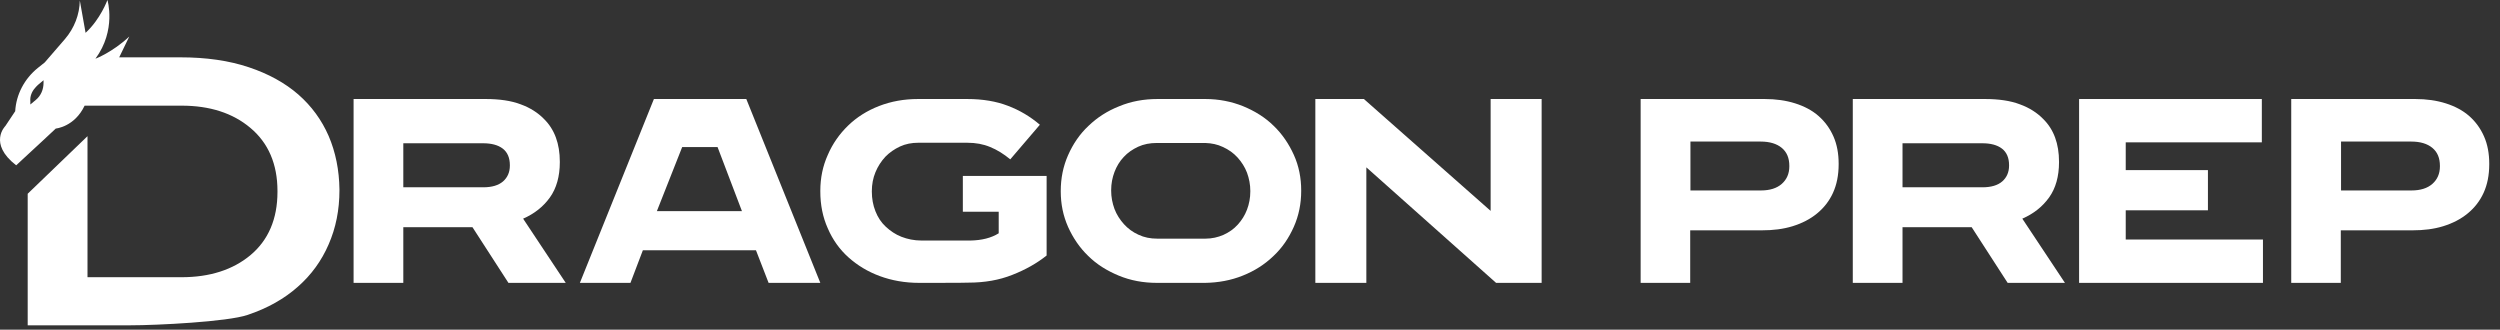 <svg width="182" height="24" viewBox="0 0 182 24" fill="none" xmlns="http://www.w3.org/2000/svg">
<rect x="0" y="0" width="182" height="24" fill="#333333" stroke="none"/>
<path d="M47.604 7.208H54.331L59.719 20.593H55.954L55.034 18.218H46.801L45.897 20.593H42.215L47.604 7.208ZM54.013 15.369L52.239 10.708H49.662L47.821 15.369H54.013Z" fill="white"/>
<path d="M66.922 20.593C65.888 20.593 64.924 20.423 64.048 20.099C63.172 19.776 62.418 19.316 61.77 18.737C61.121 18.158 60.613 17.442 60.263 16.625C59.895 15.808 59.719 14.905 59.719 13.934V13.9C59.719 12.964 59.895 12.095 60.263 11.278C60.613 10.46 61.121 9.745 61.735 9.149C62.366 8.536 63.119 8.059 63.996 7.718C64.872 7.378 65.818 7.208 66.835 7.208C66.852 7.208 70.392 7.208 70.41 7.208C71.549 7.208 72.531 7.378 73.372 7.701C74.231 8.025 75.002 8.485 75.703 9.081L73.547 11.601C73.074 11.21 72.583 10.903 72.075 10.699C71.584 10.494 71.041 10.392 70.41 10.392C70.392 10.392 66.87 10.392 66.852 10.392C66.379 10.392 65.923 10.477 65.52 10.665C65.117 10.852 64.749 11.107 64.451 11.414C64.153 11.738 63.908 12.112 63.733 12.538C63.557 12.964 63.47 13.423 63.47 13.917V13.951C63.47 14.462 63.557 14.939 63.733 15.382C63.908 15.825 64.153 16.199 64.486 16.506C64.819 16.812 65.187 17.068 65.626 17.238C66.064 17.408 66.554 17.511 67.08 17.511C67.098 17.511 70.638 17.511 70.655 17.511C71.479 17.494 72.163 17.323 72.706 16.983V15.416H70.095V12.81H76.194V18.6C75.493 19.162 74.651 19.639 73.687 20.014C72.741 20.389 71.689 20.576 70.498 20.576C70.48 20.593 66.957 20.593 66.922 20.593Z" fill="white"/>
<path d="M84.235 20.593C83.236 20.593 82.306 20.423 81.444 20.065C80.583 19.707 79.842 19.248 79.222 18.634C78.602 18.038 78.119 17.323 77.757 16.523C77.396 15.705 77.223 14.854 77.223 13.934V13.9C77.223 12.981 77.396 12.112 77.757 11.295C78.119 10.477 78.602 9.762 79.239 9.166C79.876 8.553 80.617 8.076 81.479 7.735C82.34 7.378 83.27 7.208 84.27 7.208C84.287 7.208 87.75 7.208 87.75 7.208C88.732 7.208 89.662 7.395 90.506 7.735C91.368 8.093 92.109 8.553 92.729 9.166C93.349 9.762 93.831 10.477 94.193 11.278C94.555 12.078 94.727 12.947 94.727 13.866V13.9C94.727 14.82 94.555 15.688 94.193 16.506C93.831 17.323 93.349 18.038 92.712 18.634C92.074 19.248 91.333 19.724 90.472 20.065C89.628 20.406 88.715 20.576 87.733 20.593C87.715 20.593 84.252 20.593 84.235 20.593ZM84.252 17.374C84.27 17.374 87.733 17.374 87.75 17.374C88.232 17.374 88.663 17.272 89.059 17.102C89.473 16.915 89.817 16.676 90.11 16.352C90.403 16.029 90.627 15.671 90.782 15.263C90.937 14.854 91.023 14.411 91.023 13.934V13.9C91.023 13.44 90.937 12.998 90.782 12.572C90.627 12.163 90.386 11.789 90.093 11.465C89.8 11.141 89.438 10.886 89.025 10.699C88.628 10.511 88.215 10.426 87.75 10.409C87.715 10.409 84.252 10.409 84.218 10.409C83.718 10.409 83.27 10.494 82.857 10.682C82.461 10.869 82.099 11.107 81.806 11.431C81.513 11.738 81.289 12.112 81.134 12.521C80.979 12.93 80.893 13.372 80.893 13.849V13.883C80.893 14.343 80.979 14.786 81.134 15.211C81.289 15.62 81.53 15.995 81.823 16.319C82.116 16.642 82.461 16.898 82.874 17.085C83.305 17.289 83.753 17.374 84.252 17.374Z" fill="white"/>
<path d="M95.757 7.208H99.29L108.518 15.352V7.208H112.231V20.593H108.915L99.47 12.183V20.593H95.757V7.208Z" fill="white"/>
<path d="M119.456 7.208H128.459C129.284 7.208 130.022 7.314 130.692 7.526C131.363 7.739 131.93 8.04 132.393 8.447C132.857 8.854 133.218 9.35 133.476 9.934C133.734 10.518 133.854 11.191 133.854 11.917V11.953C133.854 12.749 133.716 13.44 133.441 14.042C133.167 14.644 132.771 15.14 132.273 15.547C131.775 15.954 131.191 16.255 130.503 16.468C129.816 16.68 129.077 16.768 128.27 16.768H123.047V20.593H119.439V7.208H119.456ZM128.201 13.865C128.837 13.865 129.352 13.706 129.713 13.387C130.074 13.068 130.263 12.643 130.263 12.112V12.077C130.263 11.492 130.074 11.067 129.713 10.766C129.352 10.465 128.837 10.306 128.184 10.306H123.064V13.865H128.201Z" fill="white"/>
<path d="M134.901 7.208H144.502C145.502 7.208 146.363 7.331 147.053 7.597C147.742 7.845 148.311 8.217 148.742 8.659C149.518 9.421 149.897 10.465 149.897 11.776V11.811C149.897 12.838 149.656 13.706 149.173 14.378C148.691 15.051 148.035 15.565 147.225 15.919L150.328 20.593H146.157L143.537 16.538H143.502H138.503V20.593H134.883V7.208H134.901ZM144.329 13.635C144.95 13.635 145.433 13.493 145.76 13.21C146.088 12.926 146.26 12.537 146.26 12.059V12.024C146.26 11.492 146.088 11.085 145.743 10.819C145.398 10.554 144.916 10.43 144.312 10.43H138.503V13.635H144.329Z" fill="white"/>
<path d="M25.758 7.208H35.359C36.359 7.208 37.221 7.331 37.911 7.597C38.6 7.845 39.169 8.217 39.6 8.659C40.376 9.421 40.755 10.465 40.755 11.776V11.811C40.755 12.838 40.513 13.706 40.031 14.378C39.548 15.051 38.893 15.565 38.083 15.919L41.186 20.593H37.014L34.394 16.538H34.36H29.361V20.593H25.741V7.208H25.758ZM35.187 13.635C35.808 13.635 36.29 13.493 36.618 13.21C36.945 12.926 37.118 12.537 37.118 12.059V12.024C37.118 11.492 36.945 11.085 36.601 10.819C36.256 10.554 35.773 10.43 35.17 10.43H29.361V13.635H35.187Z" fill="white"/>
<path d="M151.358 7.208H164.661V10.363H154.753V12.384H160.737V15.31H154.753V17.437H164.743V20.593H151.358V7.208Z" fill="white"/>
<path d="M166.82 7.208H175.822C176.647 7.208 177.386 7.314 178.056 7.526C178.726 7.739 179.293 8.04 179.757 8.447C180.221 8.854 180.582 9.35 180.839 9.934C181.097 10.518 181.217 11.191 181.217 11.917V11.953C181.217 12.749 181.08 13.44 180.805 14.042C180.53 14.644 180.135 15.14 179.637 15.547C179.138 15.954 178.554 16.255 177.867 16.468C177.18 16.68 176.441 16.768 175.633 16.768H170.41V20.593H166.802V7.208H166.82ZM175.565 13.865C176.2 13.865 176.716 13.706 177.077 13.387C177.438 13.068 177.626 12.643 177.626 12.112V12.077C177.626 11.492 177.438 11.067 177.077 10.766C176.716 10.465 176.2 10.306 175.548 10.306H170.428V13.865H175.565Z" fill="white"/>
<path d="M23.925 9.897C23.418 8.736 22.683 7.726 21.722 6.884C20.76 6.042 19.536 5.369 18.12 4.898C16.669 4.41 15.008 4.174 13.137 4.174H8.678L9.412 2.659C8.171 3.821 6.947 4.275 6.947 4.275C8.486 2.188 7.821 0 7.821 0C7.821 0 7.314 1.397 6.23 2.39L5.811 0.034C5.793 1.06 5.408 2.053 4.727 2.845L3.258 4.544L2.751 4.948C1.772 5.74 1.177 6.884 1.107 8.096L0.39 9.173C0.39 9.173 -0.886 10.435 1.177 12.034C1.23 12.001 1.335 11.883 1.614 11.63C2.244 11.058 4.062 9.358 4.062 9.358C4.062 9.358 5.426 9.24 6.16 7.692H12.472H13.224C15.27 7.692 16.948 8.231 18.225 9.308C19.536 10.402 20.2 11.95 20.2 13.903V13.97C20.2 15.939 19.536 17.488 18.225 18.582C16.948 19.642 15.27 20.181 13.224 20.181H6.37V9.914L2.016 14.105V23.682H9.517C11.388 23.682 16.564 23.429 18.032 22.924C19.484 22.436 20.707 21.746 21.687 20.871C22.666 20.013 23.418 18.969 23.925 17.791C24.449 16.596 24.712 15.283 24.712 13.852V13.785C24.694 12.388 24.432 11.075 23.925 9.897ZM2.611 7.271L2.209 7.608V7.423C2.209 7.406 2.209 7.389 2.209 7.372C2.174 7.019 2.314 6.665 2.558 6.396C2.628 6.312 2.698 6.244 2.768 6.177L3.17 5.841V6.026C3.17 6.514 2.978 6.968 2.611 7.271Z" fill="white"/>
</svg>

